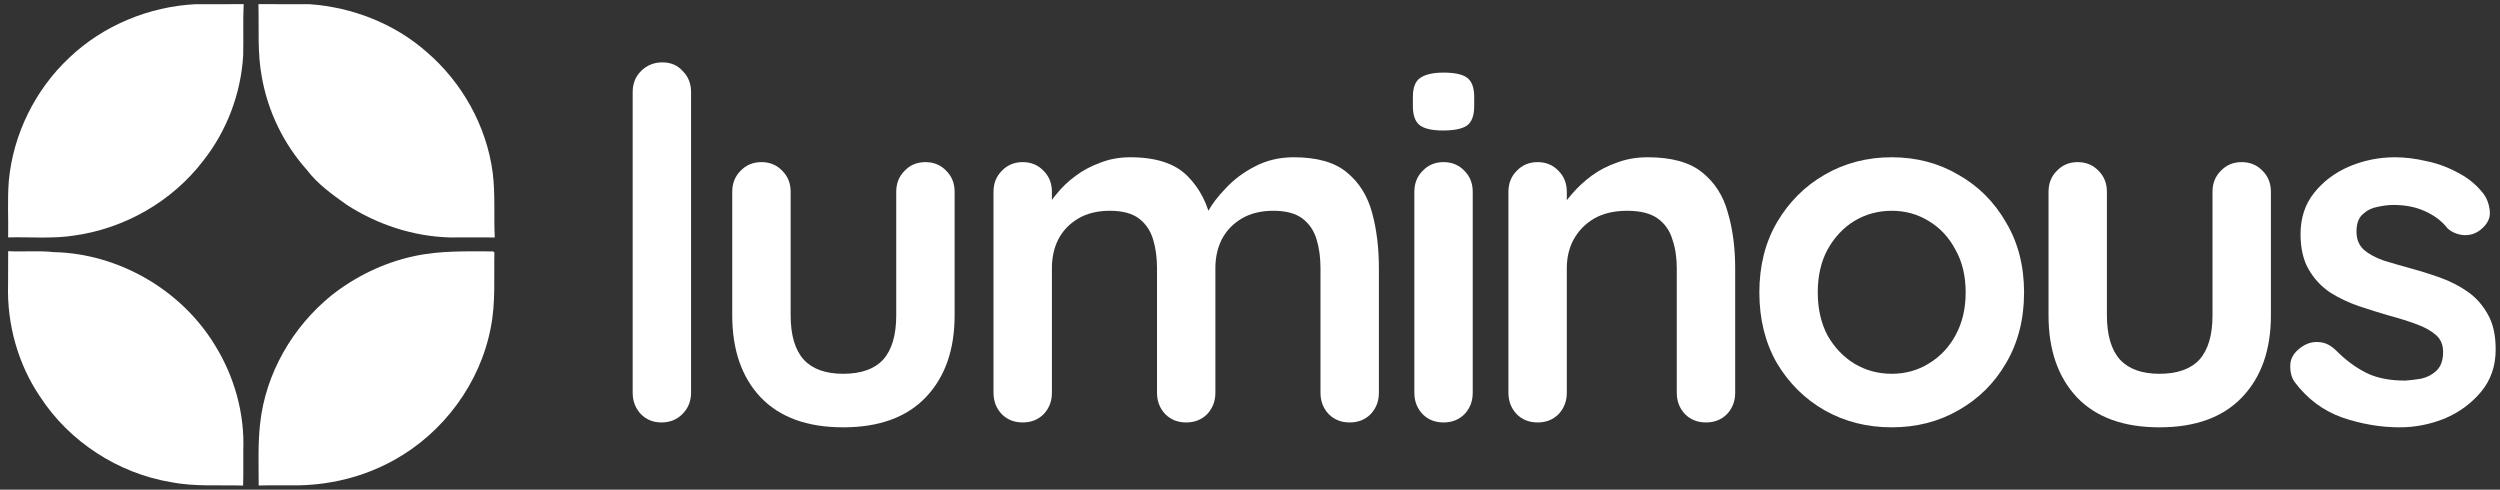 <svg width="97" height="19" viewBox="0 0 97 19" fill="none" xmlns="http://www.w3.org/2000/svg">
<rect x="0" y="0" width="97" height="19" fill="#333333" stroke="none"/>
<path d="M2.687 2.24C4.002 0.986 5.786 0.253 7.595 0.162C8.214 0.162 8.835 0.166 9.454 0.16C9.422 0.824 9.454 1.489 9.435 2.153C9.348 3.636 8.799 5.086 7.875 6.25C6.675 7.815 4.838 8.865 2.888 9.137C2.037 9.274 1.172 9.187 0.316 9.211C0.33 8.48 0.284 7.748 0.342 7.019C0.509 5.213 1.362 3.482 2.687 2.24Z" fill="white"/>
<path d="M10.027 0.16C10.69 0.168 11.354 0.157 12.019 0.164C13.675 0.281 15.309 0.917 16.557 2.019C17.932 3.2 18.875 4.887 19.116 6.69C19.222 7.527 19.155 8.373 19.196 9.213C18.616 9.211 18.038 9.209 17.458 9.213C16.033 9.174 14.631 8.713 13.438 7.936C12.887 7.542 12.322 7.142 11.91 6.596C11.004 5.584 10.389 4.315 10.157 2.976C9.982 2.047 10.053 1.099 10.027 0.16Z" fill="white"/>
<path d="M0.317 9.745C0.906 9.778 1.497 9.717 2.084 9.782C4.599 9.836 7.04 11.248 8.343 13.399C9.09 14.604 9.492 16.031 9.44 17.45C9.438 17.914 9.446 18.377 9.433 18.84C8.499 18.812 7.557 18.888 6.633 18.708C4.581 18.362 2.694 17.141 1.558 15.397C0.698 14.13 0.268 12.581 0.313 11.051C0.313 10.614 0.313 10.18 0.317 9.745Z" fill="white"/>
<path d="M16.056 9.941C17.067 9.717 18.11 9.754 19.138 9.754L19.182 9.798C19.16 10.771 19.236 11.754 19.041 12.715C18.63 14.871 17.203 16.797 15.282 17.855C14.087 18.52 12.715 18.847 11.349 18.832C10.912 18.834 10.473 18.825 10.037 18.838C10.037 18.033 10.003 17.224 10.094 16.423C10.306 14.485 11.355 12.68 12.862 11.46C13.795 10.724 14.892 10.191 16.056 9.941Z" fill="white"/>
<path d="M26.813 15.239C26.813 15.567 26.7 15.844 26.473 16.07C26.259 16.284 25.989 16.391 25.662 16.391C25.347 16.391 25.082 16.284 24.869 16.07C24.655 15.844 24.548 15.567 24.548 15.239V3.572C24.548 3.244 24.655 2.974 24.869 2.76C25.095 2.533 25.372 2.42 25.699 2.42C26.026 2.42 26.291 2.533 26.492 2.76C26.706 2.974 26.813 3.244 26.813 3.572V15.239Z" fill="white"/>
<path d="M35.907 6.29C36.234 6.29 36.505 6.404 36.718 6.63C36.932 6.844 37.039 7.115 37.039 7.442V12.238C37.039 13.572 36.668 14.629 35.925 15.409C35.183 16.19 34.113 16.58 32.716 16.58C31.319 16.58 30.249 16.19 29.506 15.409C28.776 14.629 28.411 13.572 28.411 12.238V7.442C28.411 7.115 28.518 6.844 28.732 6.63C28.946 6.404 29.217 6.29 29.544 6.29C29.871 6.29 30.142 6.404 30.356 6.63C30.57 6.844 30.677 7.115 30.677 7.442V12.238C30.677 13.005 30.847 13.578 31.187 13.956C31.526 14.321 32.036 14.503 32.716 14.503C33.408 14.503 33.924 14.321 34.264 13.956C34.604 13.578 34.774 13.005 34.774 12.238V7.442C34.774 7.115 34.881 6.844 35.095 6.63C35.309 6.404 35.579 6.29 35.907 6.29Z" fill="white"/>
<path d="M43.853 6.102C44.86 6.102 45.603 6.347 46.081 6.838C46.559 7.316 46.874 7.939 47.025 8.707L46.704 8.537L46.855 8.235C47.006 7.946 47.239 7.637 47.554 7.31C47.868 6.97 48.246 6.687 48.687 6.46C49.14 6.221 49.643 6.102 50.197 6.102C51.103 6.102 51.789 6.297 52.255 6.687C52.733 7.077 53.06 7.599 53.237 8.254C53.413 8.896 53.501 9.613 53.501 10.406V15.239C53.501 15.567 53.394 15.844 53.18 16.07C52.966 16.284 52.695 16.391 52.368 16.391C52.041 16.391 51.77 16.284 51.556 16.07C51.342 15.844 51.235 15.567 51.235 15.239V10.406C51.235 9.991 51.185 9.62 51.084 9.292C50.984 8.952 50.801 8.682 50.537 8.48C50.273 8.279 49.895 8.178 49.404 8.178C48.926 8.178 48.517 8.279 48.177 8.48C47.837 8.682 47.579 8.952 47.403 9.292C47.239 9.62 47.157 9.991 47.157 10.406V15.239C47.157 15.567 47.05 15.844 46.836 16.07C46.622 16.284 46.352 16.391 46.025 16.391C45.697 16.391 45.427 16.284 45.213 16.07C44.999 15.844 44.892 15.567 44.892 15.239V10.406C44.892 9.991 44.841 9.62 44.741 9.292C44.64 8.952 44.458 8.682 44.193 8.48C43.929 8.279 43.551 8.178 43.06 8.178C42.582 8.178 42.173 8.279 41.833 8.48C41.493 8.682 41.235 8.952 41.059 9.292C40.896 9.62 40.814 9.991 40.814 10.406V15.239C40.814 15.567 40.707 15.844 40.493 16.07C40.279 16.284 40.008 16.391 39.681 16.391C39.354 16.391 39.083 16.284 38.869 16.07C38.655 15.844 38.548 15.567 38.548 15.239V7.442C38.548 7.115 38.655 6.844 38.869 6.63C39.083 6.404 39.354 6.29 39.681 6.29C40.008 6.29 40.279 6.404 40.493 6.63C40.707 6.844 40.814 7.115 40.814 7.442V8.254L40.531 8.197C40.644 7.983 40.801 7.757 41.002 7.518C41.204 7.266 41.449 7.033 41.739 6.819C42.028 6.605 42.349 6.435 42.702 6.309C43.054 6.171 43.438 6.102 43.853 6.102Z" fill="white"/>
<path d="M57.142 15.239C57.142 15.567 57.035 15.844 56.822 16.07C56.608 16.284 56.337 16.391 56.01 16.391C55.682 16.391 55.412 16.284 55.198 16.07C54.984 15.844 54.877 15.567 54.877 15.239V7.442C54.877 7.115 54.984 6.844 55.198 6.63C55.412 6.404 55.682 6.29 56.01 6.29C56.337 6.29 56.608 6.404 56.822 6.63C57.035 6.844 57.142 7.115 57.142 7.442V15.239ZM55.991 5.063C55.563 5.063 55.261 4.994 55.084 4.856C54.908 4.717 54.82 4.472 54.82 4.119V3.761C54.82 3.396 54.915 3.15 55.103 3.024C55.305 2.886 55.607 2.817 56.01 2.817C56.45 2.817 56.758 2.886 56.935 3.024C57.111 3.163 57.199 3.408 57.199 3.761V4.119C57.199 4.484 57.105 4.736 56.916 4.874C56.727 5 56.419 5.063 55.991 5.063Z" fill="white"/>
<path d="M63.926 6.102C64.858 6.102 65.563 6.297 66.041 6.687C66.532 7.077 66.865 7.599 67.042 8.254C67.23 8.896 67.325 9.613 67.325 10.406V15.239C67.325 15.567 67.218 15.844 67.004 16.07C66.79 16.284 66.519 16.391 66.192 16.391C65.865 16.391 65.594 16.284 65.38 16.07C65.166 15.844 65.059 15.567 65.059 15.239V10.406C65.059 9.991 65.003 9.62 64.889 9.292C64.789 8.952 64.6 8.682 64.323 8.48C64.046 8.279 63.65 8.178 63.133 8.178C62.63 8.178 62.202 8.279 61.85 8.48C61.51 8.682 61.245 8.952 61.057 9.292C60.88 9.62 60.792 9.991 60.792 10.406V15.239C60.792 15.567 60.685 15.844 60.471 16.07C60.258 16.284 59.987 16.391 59.66 16.391C59.332 16.391 59.062 16.284 58.848 16.07C58.634 15.844 58.527 15.567 58.527 15.239V7.442C58.527 7.115 58.634 6.844 58.848 6.63C59.062 6.404 59.332 6.29 59.66 6.29C59.987 6.29 60.258 6.404 60.471 6.63C60.685 6.844 60.792 7.115 60.792 7.442V8.254L60.509 8.197C60.623 7.983 60.786 7.757 61 7.518C61.214 7.266 61.466 7.033 61.755 6.819C62.045 6.605 62.372 6.435 62.737 6.309C63.102 6.171 63.498 6.102 63.926 6.102Z" fill="white"/>
<path d="M78.534 11.35C78.534 12.382 78.301 13.295 77.835 14.088C77.382 14.868 76.765 15.479 75.985 15.919C75.217 16.36 74.355 16.58 73.398 16.58C72.442 16.58 71.573 16.36 70.793 15.919C70.025 15.479 69.409 14.868 68.943 14.088C68.49 13.295 68.263 12.382 68.263 11.35C68.263 10.318 68.49 9.412 68.943 8.632C69.409 7.839 70.025 7.222 70.793 6.781C71.573 6.328 72.442 6.102 73.398 6.102C74.355 6.102 75.217 6.328 75.985 6.781C76.765 7.222 77.382 7.839 77.835 8.632C78.301 9.412 78.534 10.318 78.534 11.35ZM76.268 11.35C76.268 10.708 76.136 10.155 75.872 9.689C75.62 9.21 75.274 8.839 74.833 8.575C74.406 8.311 73.927 8.178 73.398 8.178C72.87 8.178 72.385 8.311 71.945 8.575C71.517 8.839 71.171 9.21 70.906 9.689C70.655 10.155 70.529 10.708 70.529 11.35C70.529 11.979 70.655 12.533 70.906 13.012C71.171 13.477 71.517 13.842 71.945 14.107C72.385 14.371 72.87 14.503 73.398 14.503C73.927 14.503 74.406 14.371 74.833 14.107C75.274 13.842 75.62 13.477 75.872 13.012C76.136 12.533 76.268 11.979 76.268 11.35Z" fill="white"/>
<path d="M86.978 6.29C87.305 6.29 87.576 6.404 87.79 6.63C88.004 6.844 88.111 7.115 88.111 7.442V12.238C88.111 13.572 87.74 14.629 86.997 15.409C86.254 16.19 85.184 16.58 83.787 16.58C82.39 16.58 81.32 16.19 80.578 15.409C79.848 14.629 79.483 13.572 79.483 12.238V7.442C79.483 7.115 79.59 6.844 79.804 6.63C80.018 6.404 80.288 6.29 80.615 6.29C80.943 6.29 81.213 6.404 81.427 6.63C81.641 6.844 81.748 7.115 81.748 7.442V12.238C81.748 13.005 81.918 13.578 82.258 13.956C82.598 14.321 83.108 14.503 83.787 14.503C84.48 14.503 84.996 14.321 85.335 13.956C85.675 13.578 85.845 13.005 85.845 12.238V7.442C85.845 7.115 85.952 6.844 86.166 6.63C86.38 6.404 86.651 6.29 86.978 6.29Z" fill="white"/>
<path d="M89.034 14.824C88.908 14.648 88.852 14.421 88.864 14.144C88.877 13.867 89.041 13.628 89.355 13.427C89.557 13.301 89.771 13.251 89.997 13.276C90.224 13.289 90.444 13.402 90.658 13.616C91.023 13.981 91.407 14.264 91.81 14.465C92.212 14.667 92.716 14.767 93.32 14.767C93.509 14.755 93.716 14.73 93.943 14.692C94.17 14.642 94.365 14.541 94.528 14.39C94.704 14.226 94.793 13.981 94.793 13.653C94.793 13.377 94.698 13.156 94.509 12.993C94.321 12.829 94.069 12.691 93.754 12.577C93.452 12.464 93.112 12.357 92.735 12.256C92.344 12.143 91.942 12.017 91.526 11.879C91.124 11.74 90.752 11.564 90.412 11.35C90.073 11.124 89.796 10.828 89.582 10.463C89.368 10.098 89.261 9.638 89.261 9.085C89.261 8.455 89.437 7.92 89.79 7.48C90.142 7.039 90.595 6.699 91.149 6.46C91.715 6.221 92.307 6.102 92.924 6.102C93.314 6.102 93.723 6.152 94.151 6.253C94.579 6.341 94.988 6.492 95.378 6.706C95.768 6.907 96.095 7.178 96.36 7.518C96.498 7.706 96.58 7.933 96.605 8.197C96.63 8.462 96.511 8.701 96.246 8.915C96.058 9.066 95.837 9.135 95.586 9.122C95.334 9.097 95.126 9.009 94.963 8.858C94.749 8.581 94.459 8.361 94.094 8.197C93.742 8.034 93.333 7.952 92.867 7.952C92.678 7.952 92.47 7.977 92.244 8.027C92.03 8.065 91.841 8.16 91.677 8.311C91.514 8.449 91.432 8.676 91.432 8.99C91.432 9.28 91.526 9.513 91.715 9.689C91.904 9.852 92.156 9.991 92.47 10.104C92.798 10.205 93.144 10.306 93.509 10.406C93.886 10.507 94.27 10.627 94.66 10.765C95.051 10.903 95.409 11.086 95.737 11.312C96.064 11.539 96.328 11.835 96.529 12.2C96.731 12.552 96.832 13.005 96.832 13.559C96.832 14.201 96.643 14.749 96.265 15.202C95.888 15.655 95.416 16.001 94.849 16.24C94.283 16.467 93.704 16.58 93.112 16.58C92.37 16.58 91.627 16.454 90.885 16.202C90.142 15.938 89.525 15.479 89.034 14.824Z" fill="white"/>
</svg>
